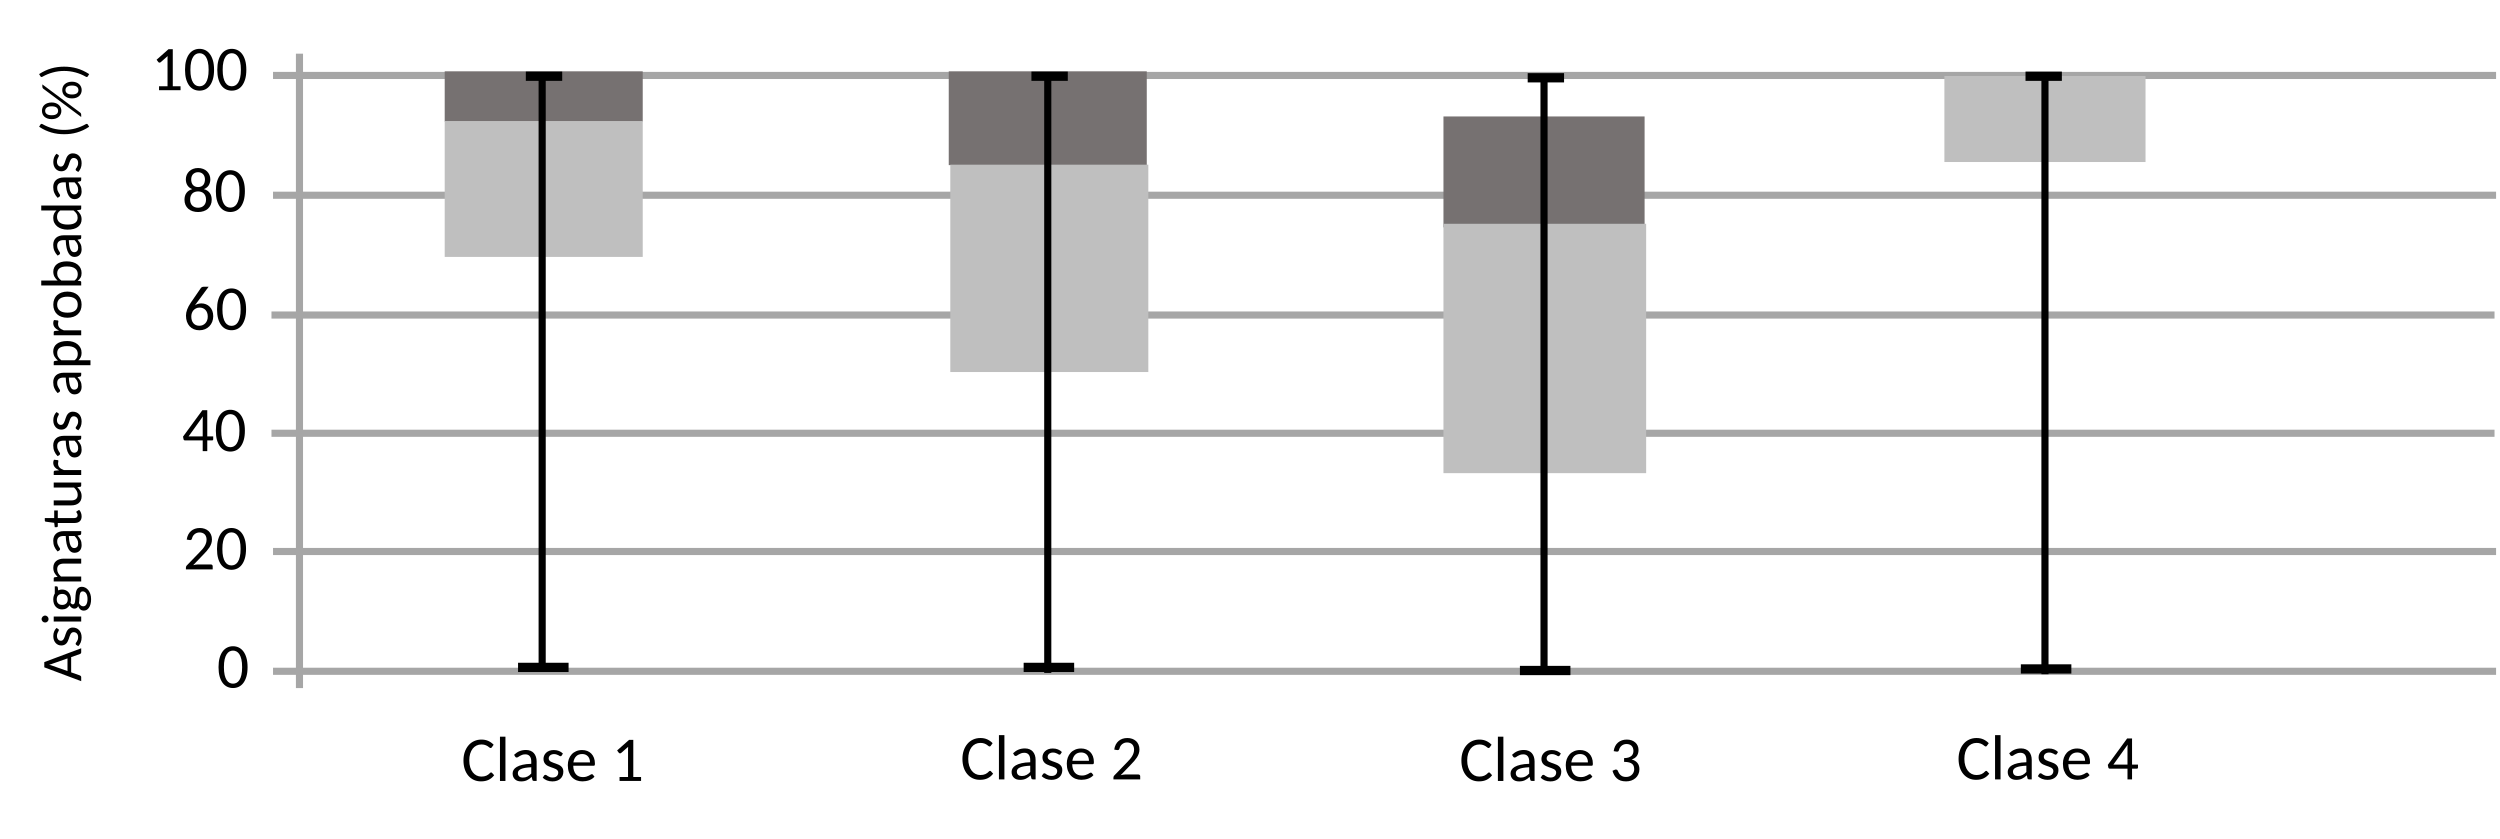 <?xml version="1.0" encoding="UTF-8"?>
<svg xmlns="http://www.w3.org/2000/svg" xmlns:xlink="http://www.w3.org/1999/xlink" width="1205.25pt" height="404.25pt" viewBox="0 0 1205.25 404.25" version="1.1">
<defs>
<g>
<symbol overflow="visible" id="glyph0-0">
<path style="stroke:none;" d="M 3.625 -16.531 C 3.863 -16.738 4.117 -16.938 4.391 -17.125 C 4.672 -17.312 4.977 -17.477 5.312 -17.625 C 5.645 -17.77 6 -17.879 6.375 -17.953 C 6.758 -18.035 7.172 -18.078 7.609 -18.078 C 8.223 -18.078 8.781 -17.988 9.281 -17.812 C 9.781 -17.645 10.207 -17.406 10.562 -17.094 C 10.926 -16.789 11.207 -16.414 11.406 -15.969 C 11.602 -15.52 11.703 -15.023 11.703 -14.484 C 11.703 -13.953 11.629 -13.492 11.484 -13.109 C 11.336 -12.734 11.156 -12.406 10.938 -12.125 C 10.719 -11.844 10.477 -11.594 10.219 -11.375 C 9.957 -11.164 9.707 -10.969 9.469 -10.781 C 9.238 -10.602 9.039 -10.422 8.875 -10.234 C 8.719 -10.055 8.617 -9.859 8.578 -9.641 L 8.312 -8.141 L 6.531 -8.141 L 6.344 -9.828 C 6.301 -10.16 6.344 -10.445 6.469 -10.688 C 6.602 -10.938 6.773 -11.164 6.984 -11.375 C 7.203 -11.582 7.441 -11.781 7.703 -11.969 C 7.973 -12.156 8.219 -12.359 8.438 -12.578 C 8.664 -12.805 8.859 -13.055 9.016 -13.328 C 9.172 -13.609 9.25 -13.945 9.25 -14.344 C 9.25 -14.82 9.078 -15.203 8.734 -15.484 C 8.391 -15.773 7.945 -15.922 7.406 -15.922 C 7.008 -15.922 6.676 -15.875 6.406 -15.781 C 6.133 -15.695 5.898 -15.602 5.703 -15.5 C 5.516 -15.395 5.352 -15.301 5.219 -15.219 C 5.094 -15.133 4.973 -15.094 4.859 -15.094 C 4.609 -15.094 4.426 -15.195 4.312 -15.406 Z M 5.734 -4.25 C 5.734 -4.469 5.77 -4.676 5.844 -4.875 C 5.926 -5.082 6.039 -5.254 6.188 -5.391 C 6.332 -5.535 6.504 -5.648 6.703 -5.734 C 6.898 -5.828 7.113 -5.875 7.344 -5.875 C 7.562 -5.875 7.77 -5.828 7.969 -5.734 C 8.164 -5.648 8.332 -5.535 8.469 -5.391 C 8.602 -5.254 8.711 -5.082 8.797 -4.875 C 8.891 -4.676 8.938 -4.469 8.938 -4.25 C 8.938 -4.02 8.891 -3.805 8.797 -3.609 C 8.711 -3.41 8.602 -3.238 8.469 -3.094 C 8.332 -2.957 8.164 -2.848 7.969 -2.766 C 7.77 -2.68 7.562 -2.641 7.344 -2.641 C 7.113 -2.641 6.898 -2.68 6.703 -2.766 C 6.504 -2.848 6.332 -2.957 6.188 -3.094 C 6.039 -3.238 5.926 -3.41 5.844 -3.609 C 5.77 -3.805 5.734 -4.02 5.734 -4.25 Z M 0.641 -20.766 L 14.797 -20.766 L 14.797 0 L 0.641 0 Z M 1.391 -0.797 L 13.969 -0.797 L 13.969 -19.969 L 1.391 -19.969 Z M 1.391 -0.797 "/>
</symbol>
<symbol overflow="visible" id="glyph0-1">
<path style="stroke:none;" d="M 3.828 -1.922 L 7.922 -1.922 L 7.922 -15.234 C 7.922 -15.629 7.938 -16.035 7.969 -16.453 L 4.625 -13.516 C 4.383 -13.316 4.148 -13.25 3.922 -13.312 C 3.703 -13.375 3.547 -13.473 3.453 -13.609 L 2.656 -14.703 L 8.406 -19.797 L 10.453 -19.797 L 10.453 -1.922 L 14.203 -1.922 L 14.203 0 L 3.828 0 Z M 3.828 -1.922 "/>
</symbol>
<symbol overflow="visible" id="glyph0-2">
<path style="stroke:none;" d="M 14.797 -9.859 C 14.797 -8.141 14.613 -6.645 14.25 -5.375 C 13.883 -4.113 13.383 -3.066 12.75 -2.234 C 12.125 -1.41 11.383 -0.797 10.531 -0.391 C 9.676 0.004 8.758 0.203 7.781 0.203 C 6.801 0.203 5.883 0.004 5.031 -0.391 C 4.176 -0.797 3.438 -1.41 2.812 -2.234 C 2.188 -3.066 1.691 -4.113 1.328 -5.375 C 0.973 -6.645 0.797 -8.141 0.797 -9.859 C 0.797 -11.586 0.973 -13.082 1.328 -14.344 C 1.691 -15.613 2.188 -16.66 2.812 -17.484 C 3.438 -18.316 4.176 -18.938 5.031 -19.344 C 5.883 -19.75 6.801 -19.953 7.781 -19.953 C 8.758 -19.953 9.676 -19.75 10.531 -19.344 C 11.383 -18.938 12.125 -18.316 12.75 -17.484 C 13.383 -16.66 13.883 -15.613 14.25 -14.344 C 14.613 -13.082 14.797 -11.586 14.797 -9.859 Z M 12.172 -9.859 C 12.172 -11.359 12.051 -12.617 11.812 -13.641 C 11.57 -14.66 11.25 -15.477 10.844 -16.094 C 10.438 -16.719 9.969 -17.164 9.438 -17.438 C 8.914 -17.707 8.363 -17.844 7.781 -17.844 C 7.195 -17.844 6.641 -17.707 6.109 -17.438 C 5.586 -17.164 5.125 -16.719 4.719 -16.094 C 4.312 -15.477 3.988 -14.66 3.75 -13.641 C 3.508 -12.617 3.391 -11.359 3.391 -9.859 C 3.391 -8.359 3.508 -7.098 3.75 -6.078 C 3.988 -5.066 4.312 -4.25 4.719 -3.625 C 5.125 -3.008 5.586 -2.566 6.109 -2.297 C 6.641 -2.035 7.195 -1.906 7.781 -1.906 C 8.363 -1.906 8.914 -2.035 9.438 -2.297 C 9.969 -2.566 10.438 -3.008 10.844 -3.625 C 11.25 -4.25 11.57 -5.066 11.812 -6.078 C 12.051 -7.098 12.172 -8.359 12.172 -9.859 Z M 12.172 -9.859 "/>
</symbol>
<symbol overflow="visible" id="glyph0-3">
<path style="stroke:none;" d="M 7.797 0.219 C 6.828 0.219 5.938 0.082 5.125 -0.188 C 4.32 -0.457 3.629 -0.848 3.047 -1.359 C 2.473 -1.879 2.023 -2.504 1.703 -3.234 C 1.391 -3.973 1.234 -4.789 1.234 -5.688 C 1.234 -7.031 1.551 -8.129 2.188 -8.984 C 2.82 -9.848 3.75 -10.461 4.969 -10.828 C 3.945 -11.223 3.176 -11.828 2.656 -12.641 C 2.145 -13.453 1.891 -14.422 1.891 -15.547 C 1.891 -16.305 2.031 -17.016 2.312 -17.672 C 2.602 -18.336 3.004 -18.922 3.516 -19.422 C 4.035 -19.922 4.656 -20.305 5.375 -20.578 C 6.102 -20.859 6.91 -21 7.797 -21 C 8.672 -21 9.473 -20.859 10.203 -20.578 C 10.93 -20.305 11.551 -19.922 12.062 -19.422 C 12.582 -18.922 12.984 -18.336 13.266 -17.672 C 13.547 -17.016 13.688 -16.305 13.688 -15.547 C 13.688 -14.422 13.426 -13.453 12.906 -12.641 C 12.383 -11.828 11.613 -11.223 10.594 -10.828 C 11.832 -10.461 12.77 -9.848 13.406 -8.984 C 14.039 -8.129 14.359 -7.031 14.359 -5.688 C 14.359 -4.789 14.195 -3.973 13.875 -3.234 C 13.551 -2.504 13.102 -1.879 12.531 -1.359 C 11.957 -0.848 11.266 -0.457 10.453 -0.188 C 9.648 0.082 8.766 0.219 7.797 0.219 Z M 7.797 -1.859 C 8.391 -1.859 8.926 -1.953 9.406 -2.141 C 9.883 -2.336 10.285 -2.602 10.609 -2.938 C 10.941 -3.281 11.191 -3.688 11.359 -4.156 C 11.535 -4.633 11.625 -5.16 11.625 -5.734 C 11.625 -6.441 11.52 -7.047 11.312 -7.547 C 11.102 -8.047 10.828 -8.457 10.484 -8.781 C 10.141 -9.102 9.734 -9.336 9.266 -9.484 C 8.805 -9.641 8.316 -9.719 7.797 -9.719 C 7.266 -9.719 6.766 -9.641 6.297 -9.484 C 5.828 -9.336 5.422 -9.102 5.078 -8.781 C 4.734 -8.457 4.457 -8.047 4.25 -7.547 C 4.051 -7.047 3.953 -6.441 3.953 -5.734 C 3.953 -5.16 4.035 -4.633 4.203 -4.156 C 4.367 -3.688 4.617 -3.281 4.953 -2.938 C 5.285 -2.602 5.688 -2.336 6.156 -2.141 C 6.633 -1.953 7.18 -1.859 7.797 -1.859 Z M 7.797 -11.812 C 8.391 -11.812 8.898 -11.914 9.328 -12.125 C 9.754 -12.332 10.098 -12.602 10.359 -12.938 C 10.617 -13.281 10.805 -13.676 10.922 -14.125 C 11.047 -14.57 11.109 -15.031 11.109 -15.5 C 11.109 -15.977 11.035 -16.426 10.891 -16.844 C 10.754 -17.27 10.547 -17.641 10.266 -17.953 C 9.992 -18.266 9.648 -18.516 9.234 -18.703 C 8.828 -18.891 8.348 -18.984 7.797 -18.984 C 7.242 -18.984 6.758 -18.891 6.344 -18.703 C 5.926 -18.516 5.578 -18.266 5.297 -17.953 C 5.023 -17.641 4.816 -17.27 4.672 -16.844 C 4.535 -16.426 4.469 -15.977 4.469 -15.5 C 4.469 -15.031 4.523 -14.57 4.641 -14.125 C 4.766 -13.676 4.957 -13.281 5.219 -12.938 C 5.477 -12.602 5.82 -12.332 6.25 -12.125 C 6.676 -11.914 7.191 -11.812 7.797 -11.812 Z M 7.797 -11.812 "/>
</symbol>
<symbol overflow="visible" id="glyph0-4">
<path style="stroke:none;" d="M 6.562 -13 C 6.414 -12.789 6.27 -12.586 6.125 -12.391 C 5.977 -12.203 5.836 -12.008 5.703 -11.812 C 6.129 -12.102 6.602 -12.328 7.125 -12.484 C 7.645 -12.648 8.207 -12.734 8.812 -12.734 C 9.57 -12.734 10.297 -12.598 10.984 -12.328 C 11.68 -12.055 12.289 -11.656 12.812 -11.125 C 13.344 -10.602 13.758 -9.957 14.062 -9.188 C 14.363 -8.414 14.516 -7.535 14.516 -6.547 C 14.516 -5.598 14.352 -4.707 14.031 -3.875 C 13.707 -3.051 13.25 -2.332 12.656 -1.719 C 12.07 -1.113 11.375 -0.641 10.562 -0.297 C 9.75 0.047 8.848 0.219 7.859 0.219 C 6.859 0.219 5.961 0.051 5.172 -0.281 C 4.379 -0.613 3.703 -1.086 3.141 -1.703 C 2.578 -2.316 2.141 -3.062 1.828 -3.938 C 1.523 -4.812 1.375 -5.789 1.375 -6.875 C 1.375 -7.789 1.562 -8.758 1.938 -9.781 C 2.312 -10.801 2.898 -11.898 3.703 -13.078 L 8.547 -20.141 C 8.672 -20.316 8.852 -20.461 9.094 -20.578 C 9.344 -20.703 9.629 -20.766 9.953 -20.766 L 12.297 -20.766 Z M 3.938 -6.406 C 3.938 -5.75 4.02 -5.145 4.188 -4.594 C 4.352 -4.051 4.602 -3.582 4.938 -3.188 C 5.27 -2.801 5.676 -2.5 6.156 -2.281 C 6.633 -2.062 7.188 -1.953 7.812 -1.953 C 8.414 -1.953 8.969 -2.062 9.469 -2.281 C 9.969 -2.508 10.395 -2.816 10.75 -3.203 C 11.113 -3.598 11.391 -4.062 11.578 -4.594 C 11.773 -5.133 11.875 -5.719 11.875 -6.344 C 11.875 -7.031 11.781 -7.645 11.594 -8.188 C 11.406 -8.727 11.133 -9.188 10.781 -9.562 C 10.438 -9.938 10.02 -10.223 9.531 -10.422 C 9.051 -10.617 8.516 -10.719 7.922 -10.719 C 7.316 -10.719 6.766 -10.598 6.266 -10.359 C 5.773 -10.129 5.352 -9.816 5 -9.422 C 4.656 -9.023 4.391 -8.566 4.203 -8.047 C 4.023 -7.523 3.938 -6.977 3.938 -6.406 Z M 3.938 -6.406 "/>
</symbol>
<symbol overflow="visible" id="glyph0-5">
<path style="stroke:none;" d="M 0.531 0 Z M 12.219 -7.125 L 15.078 -7.125 L 15.078 -5.703 C 15.078 -5.555 15.031 -5.43 14.938 -5.328 C 14.844 -5.223 14.703 -5.172 14.516 -5.172 L 12.219 -5.172 L 12.219 0 L 10.016 0 L 10.016 -5.172 L 1.531 -5.172 C 1.332 -5.172 1.164 -5.223 1.031 -5.328 C 0.906 -5.43 0.82 -5.566 0.781 -5.734 L 0.531 -7 L 9.859 -19.75 L 12.219 -19.75 Z M 10.016 -15.188 C 10.016 -15.664 10.047 -16.188 10.109 -16.75 L 3.219 -7.125 L 10.016 -7.125 Z M 10.016 -15.188 "/>
</symbol>
<symbol overflow="visible" id="glyph0-6">
<path style="stroke:none;" d="M 1.375 0 Z M 8.094 -19.953 C 8.926 -19.953 9.695 -19.828 10.406 -19.578 C 11.113 -19.328 11.727 -18.969 12.25 -18.5 C 12.77 -18.031 13.176 -17.453 13.469 -16.766 C 13.77 -16.086 13.922 -15.312 13.922 -14.438 C 13.922 -13.707 13.812 -13.031 13.594 -12.406 C 13.375 -11.781 13.082 -11.18 12.719 -10.609 C 12.352 -10.047 11.93 -9.488 11.453 -8.938 C 10.973 -8.395 10.469 -7.848 9.938 -7.297 L 4.875 -2.031 C 5.258 -2.133 5.645 -2.219 6.031 -2.281 C 6.414 -2.344 6.781 -2.375 7.125 -2.375 L 13.391 -2.375 C 13.66 -2.375 13.875 -2.297 14.031 -2.141 C 14.195 -1.984 14.281 -1.773 14.281 -1.516 L 14.281 0 L 1.375 0 L 1.375 -0.859 C 1.375 -1.023 1.41 -1.207 1.484 -1.406 C 1.555 -1.602 1.676 -1.781 1.844 -1.938 L 7.953 -8.25 C 8.473 -8.77 8.941 -9.273 9.359 -9.766 C 9.773 -10.266 10.129 -10.758 10.422 -11.25 C 10.711 -11.75 10.938 -12.254 11.094 -12.766 C 11.25 -13.273 11.328 -13.816 11.328 -14.391 C 11.328 -14.953 11.238 -15.445 11.062 -15.875 C 10.895 -16.312 10.66 -16.672 10.359 -16.953 C 10.055 -17.242 9.695 -17.457 9.281 -17.594 C 8.875 -17.738 8.43 -17.812 7.953 -17.812 C 7.484 -17.812 7.047 -17.738 6.641 -17.594 C 6.242 -17.445 5.891 -17.242 5.578 -16.984 C 5.273 -16.734 5.008 -16.43 4.781 -16.078 C 4.562 -15.723 4.406 -15.332 4.312 -14.906 C 4.227 -14.57 4.086 -14.348 3.891 -14.234 C 3.691 -14.129 3.422 -14.102 3.078 -14.156 L 1.766 -14.375 C 1.891 -15.281 2.133 -16.082 2.5 -16.781 C 2.863 -17.477 3.32 -18.062 3.875 -18.531 C 4.426 -19 5.055 -19.352 5.766 -19.594 C 6.484 -19.832 7.258 -19.953 8.094 -19.953 Z M 8.094 -19.953 "/>
</symbol>
<symbol overflow="visible" id="glyph0-7">
<path style="stroke:none;" d="M 14.328 -4.109 C 14.461 -4.109 14.594 -4.051 14.719 -3.938 L 15.797 -2.766 C 15.086 -1.816 14.211 -1.082 13.172 -0.562 C 12.129 -0.051 10.879 0.203 9.422 0.203 C 8.141 0.203 6.984 -0.039 5.953 -0.531 C 4.922 -1.02 4.035 -1.707 3.297 -2.594 C 2.555 -3.477 1.988 -4.535 1.594 -5.766 C 1.195 -7.004 1 -8.367 1 -9.859 C 1 -11.359 1.207 -12.723 1.625 -13.953 C 2.051 -15.191 2.645 -16.254 3.406 -17.141 C 4.164 -18.035 5.078 -18.727 6.141 -19.219 C 7.203 -19.707 8.375 -19.953 9.656 -19.953 C 10.926 -19.953 12.039 -19.727 13 -19.281 C 13.969 -18.832 14.816 -18.223 15.547 -17.453 L 14.641 -16.188 C 14.578 -16.094 14.5 -16.016 14.406 -15.953 C 14.32 -15.898 14.207 -15.875 14.062 -15.875 C 13.895 -15.875 13.707 -15.961 13.5 -16.141 C 13.301 -16.316 13.035 -16.516 12.703 -16.734 C 12.367 -16.953 11.957 -17.148 11.469 -17.328 C 10.977 -17.504 10.367 -17.594 9.641 -17.594 C 8.773 -17.594 7.984 -17.414 7.266 -17.062 C 6.555 -16.719 5.941 -16.211 5.422 -15.547 C 4.91 -14.879 4.508 -14.066 4.219 -13.109 C 3.938 -12.16 3.797 -11.078 3.797 -9.859 C 3.797 -8.641 3.945 -7.551 4.25 -6.594 C 4.551 -5.633 4.961 -4.82 5.484 -4.156 C 6.004 -3.5 6.613 -2.992 7.312 -2.641 C 8.02 -2.285 8.781 -2.109 9.594 -2.109 C 10.094 -2.109 10.539 -2.145 10.938 -2.219 C 11.332 -2.289 11.695 -2.398 12.031 -2.547 C 12.363 -2.691 12.676 -2.875 12.969 -3.094 C 13.27 -3.32 13.566 -3.594 13.859 -3.906 C 14.016 -4.039 14.172 -4.109 14.328 -4.109 Z M 14.328 -4.109 "/>
</symbol>
<symbol overflow="visible" id="glyph0-8">
<path style="stroke:none;" d="M 4.844 -21.344 L 4.844 0 L 2.203 0 L 2.203 -21.344 Z M 4.844 -21.344 "/>
</symbol>
<symbol overflow="visible" id="glyph0-9">
<path style="stroke:none;" d="M 11.672 0 C 11.41 0 11.207 -0.035 11.062 -0.109 C 10.926 -0.191 10.832 -0.359 10.781 -0.609 L 10.453 -1.984 C 10.066 -1.629 9.691 -1.312 9.328 -1.031 C 8.961 -0.758 8.578 -0.531 8.172 -0.344 C 7.773 -0.156 7.348 -0.016 6.891 0.078 C 6.43 0.172 5.926 0.219 5.375 0.219 C 4.801 0.219 4.266 0.145 3.766 0 C 3.273 -0.156 2.844 -0.395 2.469 -0.719 C 2.094 -1.051 1.797 -1.457 1.578 -1.938 C 1.367 -2.426 1.266 -3 1.266 -3.656 C 1.266 -4.238 1.422 -4.797 1.734 -5.328 C 2.047 -5.867 2.555 -6.348 3.266 -6.766 C 3.984 -7.191 4.91 -7.535 6.047 -7.797 C 7.191 -8.066 8.594 -8.223 10.25 -8.266 L 10.25 -9.391 C 10.25 -10.523 10.004 -11.379 9.516 -11.953 C 9.035 -12.535 8.332 -12.828 7.406 -12.828 C 6.781 -12.828 6.254 -12.742 5.828 -12.578 C 5.398 -12.422 5.031 -12.242 4.719 -12.047 C 4.414 -11.859 4.148 -11.688 3.922 -11.531 C 3.703 -11.375 3.477 -11.297 3.25 -11.297 C 3.062 -11.297 2.898 -11.336 2.766 -11.422 C 2.641 -11.516 2.539 -11.629 2.469 -11.766 L 1.984 -12.609 C 2.797 -13.391 3.664 -13.973 4.594 -14.359 C 5.531 -14.742 6.57 -14.938 7.719 -14.938 C 8.539 -14.938 9.27 -14.801 9.906 -14.531 C 10.551 -14.27 11.086 -13.895 11.516 -13.406 C 11.941 -12.914 12.27 -12.328 12.5 -11.641 C 12.727 -10.961 12.844 -10.211 12.844 -9.391 L 12.844 0 Z M 6.172 -1.625 C 6.609 -1.625 7.008 -1.664 7.375 -1.75 C 7.75 -1.844 8.102 -1.973 8.438 -2.141 C 8.77 -2.305 9.082 -2.508 9.375 -2.75 C 9.664 -3 9.957 -3.273 10.25 -3.578 L 10.25 -6.609 C 9.082 -6.555 8.086 -6.457 7.266 -6.312 C 6.441 -6.164 5.77 -5.973 5.25 -5.734 C 4.738 -5.492 4.367 -5.211 4.141 -4.891 C 3.91 -4.566 3.797 -4.203 3.797 -3.797 C 3.797 -3.422 3.859 -3.094 3.984 -2.812 C 4.109 -2.539 4.273 -2.316 4.484 -2.141 C 4.703 -1.961 4.953 -1.832 5.234 -1.75 C 5.523 -1.664 5.836 -1.625 6.172 -1.625 Z M 6.172 -1.625 "/>
</symbol>
<symbol overflow="visible" id="glyph0-10">
<path style="stroke:none;" d="M 10.188 -12.25 C 10.07 -12.031 9.895 -11.922 9.656 -11.922 C 9.5 -11.922 9.332 -11.973 9.156 -12.078 C 8.988 -12.191 8.781 -12.312 8.531 -12.438 C 8.289 -12.562 8 -12.676 7.656 -12.781 C 7.32 -12.895 6.926 -12.953 6.469 -12.953 C 6.082 -12.953 5.734 -12.895 5.422 -12.781 C 5.109 -12.676 4.844 -12.531 4.625 -12.344 C 4.406 -12.156 4.234 -11.93 4.109 -11.672 C 3.992 -11.422 3.938 -11.148 3.938 -10.859 C 3.938 -10.473 4.035 -10.156 4.234 -9.906 C 4.43 -9.656 4.695 -9.441 5.031 -9.266 C 5.363 -9.086 5.738 -8.926 6.156 -8.781 C 6.582 -8.633 7.016 -8.484 7.453 -8.328 C 7.898 -8.18 8.336 -8.004 8.766 -7.797 C 9.191 -7.598 9.566 -7.352 9.891 -7.062 C 10.223 -6.781 10.488 -6.43 10.688 -6.016 C 10.883 -5.598 10.984 -5.094 10.984 -4.5 C 10.984 -3.82 10.867 -3.191 10.641 -2.609 C 10.41 -2.035 10.07 -1.539 9.625 -1.125 C 9.188 -0.707 8.641 -0.379 7.984 -0.141 C 7.328 0.098 6.57 0.219 5.719 0.219 C 4.75 0.219 3.863 0.055 3.062 -0.266 C 2.27 -0.598 1.598 -1.031 1.047 -1.562 L 1.672 -2.547 C 1.742 -2.68 1.832 -2.781 1.938 -2.844 C 2.051 -2.914 2.195 -2.953 2.375 -2.953 C 2.551 -2.953 2.727 -2.883 2.906 -2.75 C 3.094 -2.613 3.312 -2.461 3.562 -2.297 C 3.82 -2.141 4.129 -1.992 4.484 -1.859 C 4.848 -1.723 5.301 -1.656 5.844 -1.656 C 6.301 -1.656 6.695 -1.719 7.031 -1.844 C 7.363 -1.977 7.641 -2.148 7.859 -2.359 C 8.086 -2.578 8.254 -2.832 8.359 -3.125 C 8.473 -3.414 8.531 -3.719 8.531 -4.031 C 8.531 -4.438 8.426 -4.77 8.219 -5.031 C 8.008 -5.301 7.738 -5.523 7.406 -5.703 C 7.082 -5.891 6.707 -6.051 6.281 -6.188 C 5.852 -6.332 5.414 -6.484 4.969 -6.641 C 4.531 -6.797 4.098 -6.973 3.672 -7.172 C 3.242 -7.367 2.863 -7.617 2.531 -7.922 C 2.207 -8.223 1.941 -8.594 1.734 -9.031 C 1.523 -9.477 1.422 -10.016 1.422 -10.641 C 1.422 -11.211 1.531 -11.754 1.75 -12.266 C 1.977 -12.785 2.301 -13.238 2.719 -13.625 C 3.133 -14.02 3.648 -14.332 4.266 -14.562 C 4.891 -14.789 5.602 -14.906 6.406 -14.906 C 7.32 -14.906 8.148 -14.754 8.891 -14.453 C 9.629 -14.16 10.258 -13.742 10.781 -13.203 Z M 10.188 -12.25 "/>
</symbol>
<symbol overflow="visible" id="glyph0-11">
<path style="stroke:none;" d="M 8.031 -14.906 C 8.914 -14.906 9.734 -14.758 10.484 -14.469 C 11.234 -14.176 11.883 -13.75 12.438 -13.188 C 12.988 -12.633 13.414 -11.953 13.719 -11.141 C 14.031 -10.328 14.188 -9.395 14.188 -8.344 C 14.188 -7.938 14.141 -7.664 14.047 -7.531 C 13.961 -7.395 13.801 -7.328 13.562 -7.328 L 3.734 -7.328 C 3.754 -6.41 3.879 -5.609 4.109 -4.922 C 4.336 -4.234 4.656 -3.66 5.062 -3.203 C 5.469 -2.754 5.953 -2.414 6.516 -2.188 C 7.078 -1.969 7.703 -1.859 8.391 -1.859 C 9.035 -1.859 9.594 -1.93 10.062 -2.078 C 10.531 -2.223 10.93 -2.383 11.266 -2.562 C 11.598 -2.75 11.879 -2.91 12.109 -3.047 C 12.348 -3.191 12.551 -3.266 12.719 -3.266 C 12.82 -3.266 12.914 -3.242 13 -3.203 C 13.082 -3.16 13.156 -3.098 13.219 -3.016 L 13.969 -2.062 C 13.633 -1.664 13.242 -1.32 12.797 -1.031 C 12.348 -0.75 11.867 -0.516 11.359 -0.328 C 10.848 -0.148 10.32 -0.02 9.781 0.062 C 9.238 0.156 8.703 0.203 8.172 0.203 C 7.148 0.203 6.207 0.035 5.344 -0.297 C 4.477 -0.641 3.734 -1.145 3.109 -1.812 C 2.484 -2.477 1.992 -3.297 1.641 -4.266 C 1.297 -5.242 1.125 -6.367 1.125 -7.641 C 1.125 -8.66 1.281 -9.613 1.594 -10.5 C 1.914 -11.383 2.375 -12.156 2.969 -12.812 C 3.562 -13.469 4.285 -13.977 5.141 -14.344 C 5.992 -14.719 6.957 -14.906 8.031 -14.906 Z M 8.078 -12.984 C 6.848 -12.984 5.875 -12.625 5.156 -11.906 C 4.438 -11.188 3.988 -10.203 3.812 -8.953 L 11.812 -8.953 C 11.812 -9.535 11.727 -10.078 11.562 -10.578 C 11.395 -11.078 11.148 -11.504 10.828 -11.859 C 10.504 -12.211 10.109 -12.488 9.641 -12.688 C 9.18 -12.883 8.66 -12.984 8.078 -12.984 Z M 8.078 -12.984 "/>
</symbol>
<symbol overflow="visible" id="glyph0-12">
<path style="stroke:none;" d=""/>
</symbol>
<symbol overflow="visible" id="glyph0-13">
<path style="stroke:none;" d="M 1.422 0 Z M 8.328 -19.953 C 9.16 -19.953 9.922 -19.832 10.609 -19.594 C 11.297 -19.352 11.891 -19.008 12.391 -18.562 C 12.898 -18.125 13.289 -17.594 13.562 -16.969 C 13.832 -16.352 13.969 -15.664 13.969 -14.906 C 13.969 -14.281 13.891 -13.723 13.734 -13.234 C 13.586 -12.742 13.367 -12.312 13.078 -11.938 C 12.785 -11.562 12.43 -11.242 12.016 -10.984 C 11.609 -10.734 11.148 -10.531 10.641 -10.375 C 11.891 -10.031 12.828 -9.461 13.453 -8.672 C 14.086 -7.879 14.406 -6.879 14.406 -5.672 C 14.406 -4.766 14.234 -3.945 13.891 -3.219 C 13.555 -2.488 13.094 -1.867 12.5 -1.359 C 11.914 -0.848 11.234 -0.457 10.453 -0.188 C 9.68 0.07 8.852 0.203 7.969 0.203 C 6.945 0.203 6.078 0.078 5.359 -0.172 C 4.641 -0.43 4.023 -0.789 3.516 -1.25 C 3.004 -1.707 2.582 -2.242 2.25 -2.859 C 1.914 -3.484 1.641 -4.164 1.422 -4.906 L 2.5 -5.375 C 2.789 -5.5 3.066 -5.535 3.328 -5.484 C 3.598 -5.43 3.797 -5.281 3.922 -5.031 C 4.035 -4.77 4.18 -4.461 4.359 -4.109 C 4.535 -3.754 4.77 -3.41 5.062 -3.078 C 5.363 -2.754 5.742 -2.477 6.203 -2.25 C 6.672 -2.031 7.25 -1.922 7.938 -1.922 C 8.602 -1.922 9.18 -2.031 9.672 -2.25 C 10.16 -2.477 10.566 -2.77 10.891 -3.125 C 11.223 -3.477 11.473 -3.875 11.641 -4.312 C 11.805 -4.75 11.891 -5.176 11.891 -5.594 C 11.891 -6.113 11.82 -6.598 11.688 -7.047 C 11.562 -7.492 11.316 -7.875 10.953 -8.188 C 10.598 -8.5 10.102 -8.742 9.469 -8.922 C 8.832 -9.109 8.016 -9.203 7.016 -9.203 L 7.016 -11.016 C 7.828 -11.023 8.52 -11.117 9.094 -11.297 C 9.664 -11.473 10.129 -11.711 10.484 -12.016 C 10.848 -12.316 11.109 -12.676 11.266 -13.094 C 11.43 -13.508 11.516 -13.969 11.516 -14.469 C 11.516 -15.031 11.43 -15.52 11.266 -15.938 C 11.098 -16.352 10.863 -16.703 10.562 -16.984 C 10.27 -17.266 9.922 -17.473 9.516 -17.609 C 9.117 -17.742 8.676 -17.812 8.188 -17.812 C 7.707 -17.812 7.27 -17.738 6.875 -17.594 C 6.477 -17.445 6.125 -17.242 5.812 -16.984 C 5.508 -16.734 5.25 -16.43 5.031 -16.078 C 4.812 -15.723 4.648 -15.332 4.547 -14.906 C 4.461 -14.57 4.32 -14.348 4.125 -14.234 C 3.938 -14.129 3.664 -14.102 3.312 -14.156 L 2 -14.375 C 2.125 -15.281 2.363 -16.082 2.719 -16.781 C 3.082 -17.477 3.539 -18.062 4.094 -18.531 C 4.656 -19 5.289 -19.352 6 -19.594 C 6.719 -19.832 7.492 -19.953 8.328 -19.953 Z M 8.328 -19.953 "/>
</symbol>
<symbol overflow="visible" id="glyph1-0">
<path style="stroke:none;" d="M -14.922 -3.266 C -15.109 -3.484 -15.285 -3.719 -15.453 -3.969 C -15.617 -4.219 -15.766 -4.492 -15.891 -4.797 C -16.023 -5.098 -16.129 -5.422 -16.203 -5.766 C -16.273 -6.109 -16.312 -6.477 -16.312 -6.875 C -16.312 -7.426 -16.234 -7.926 -16.078 -8.375 C -15.93 -8.82 -15.719 -9.207 -15.438 -9.531 C -15.156 -9.863 -14.812 -10.117 -14.406 -10.297 C -14.008 -10.473 -13.566 -10.562 -13.078 -10.562 C -12.598 -10.562 -12.188 -10.492 -11.844 -10.359 C -11.5 -10.223 -11.195 -10.055 -10.938 -9.859 C -10.688 -9.672 -10.461 -9.457 -10.266 -9.219 C -10.078 -8.988 -9.898 -8.766 -9.734 -8.547 C -9.566 -8.336 -9.398 -8.16 -9.234 -8.016 C -9.078 -7.867 -8.898 -7.773 -8.703 -7.734 L -7.344 -7.5 L -7.344 -5.891 L -8.875 -5.719 C -9.176 -5.676 -9.438 -5.711 -9.656 -5.828 C -9.875 -5.953 -10.078 -6.109 -10.266 -6.297 C -10.453 -6.492 -10.629 -6.711 -10.797 -6.953 C -10.973 -7.191 -11.16 -7.41 -11.359 -7.609 C -11.566 -7.816 -11.789 -7.988 -12.031 -8.125 C -12.281 -8.27 -12.582 -8.344 -12.938 -8.344 C -13.375 -8.344 -13.719 -8.188 -13.969 -7.875 C -14.227 -7.562 -14.359 -7.164 -14.359 -6.688 C -14.359 -6.332 -14.316 -6.031 -14.234 -5.781 C -14.16 -5.539 -14.078 -5.332 -13.984 -5.156 C -13.891 -4.977 -13.805 -4.832 -13.734 -4.719 C -13.66 -4.602 -13.625 -4.492 -13.625 -4.391 C -13.625 -4.16 -13.719 -3.992 -13.906 -3.891 Z M -3.828 -5.172 C -4.023 -5.172 -4.211 -5.207 -4.391 -5.281 C -4.578 -5.352 -4.734 -5.453 -4.859 -5.578 C -4.992 -5.711 -5.098 -5.867 -5.172 -6.047 C -5.254 -6.223 -5.297 -6.414 -5.297 -6.625 C -5.297 -6.82 -5.254 -7.008 -5.172 -7.188 C -5.098 -7.363 -4.992 -7.516 -4.859 -7.641 C -4.734 -7.766 -4.578 -7.863 -4.391 -7.938 C -4.211 -8.02 -4.023 -8.062 -3.828 -8.062 C -3.617 -8.062 -3.426 -8.02 -3.25 -7.938 C -3.082 -7.863 -2.93 -7.766 -2.797 -7.641 C -2.672 -7.516 -2.57 -7.363 -2.5 -7.188 C -2.426 -7.008 -2.391 -6.82 -2.391 -6.625 C -2.391 -6.414 -2.426 -6.223 -2.5 -6.047 C -2.57 -5.867 -2.672 -5.711 -2.797 -5.578 C -2.93 -5.453 -3.082 -5.352 -3.25 -5.281 C -3.426 -5.207 -3.617 -5.172 -3.828 -5.172 Z M -18.734 -0.578 L -18.734 -13.344 L 0 -13.344 L 0 -0.578 Z M -0.719 -1.266 L -0.719 -12.594 L -18.016 -12.594 L -18.016 -1.266 Z M -0.719 -1.266 "/>
</symbol>
<symbol overflow="visible" id="glyph1-1">
<path style="stroke:none;" d="M 0 -15.969 L 0 -14.047 C 0 -13.828 -0.051 -13.648 -0.156 -13.516 C -0.27 -13.391 -0.406 -13.289 -0.562 -13.219 L -4.844 -11.703 L -4.844 -4.359 L -0.578 -2.859 C -0.43 -2.805 -0.297 -2.703 -0.172 -2.547 C -0.055 -2.398 0 -2.223 0 -2.016 L 0 -0.109 L -17.797 -6.781 L -17.797 -9.297 Z M -6.609 -4.984 L -6.609 -11.078 L -13.781 -8.562 C -14 -8.469 -14.25 -8.375 -14.531 -8.281 C -14.82 -8.195 -15.133 -8.113 -15.469 -8.031 C -15.125 -7.945 -14.805 -7.859 -14.516 -7.766 C -14.234 -7.672 -13.984 -7.582 -13.766 -7.5 Z M -6.609 -4.984 "/>
</symbol>
<symbol overflow="visible" id="glyph1-2">
<path style="stroke:none;" d="M -11.062 -9.203 C -10.863 -9.086 -10.766 -8.926 -10.766 -8.719 C -10.766 -8.582 -10.812 -8.43 -10.906 -8.266 C -11.008 -8.109 -11.113 -7.922 -11.219 -7.703 C -11.332 -7.484 -11.438 -7.223 -11.531 -6.922 C -11.633 -6.617 -11.688 -6.258 -11.688 -5.844 C -11.688 -5.488 -11.633 -5.172 -11.531 -4.891 C -11.438 -4.609 -11.301 -4.367 -11.125 -4.172 C -10.957 -3.973 -10.758 -3.816 -10.531 -3.703 C -10.301 -3.598 -10.055 -3.547 -9.797 -3.547 C -9.453 -3.547 -9.164 -3.633 -8.938 -3.812 C -8.719 -4 -8.523 -4.238 -8.359 -4.531 C -8.191 -4.832 -8.039 -5.176 -7.906 -5.562 C -7.781 -5.945 -7.648 -6.336 -7.516 -6.734 C -7.379 -7.129 -7.223 -7.52 -7.047 -7.906 C -6.867 -8.289 -6.645 -8.629 -6.375 -8.922 C -6.113 -9.223 -5.797 -9.461 -5.422 -9.641 C -5.047 -9.828 -4.594 -9.922 -4.062 -9.922 C -3.445 -9.922 -2.879 -9.816 -2.359 -9.609 C -1.836 -9.398 -1.391 -9.094 -1.016 -8.688 C -0.641 -8.289 -0.344 -7.797 -0.125 -7.203 C 0.094 -6.609 0.203 -5.926 0.203 -5.156 C 0.203 -4.281 0.055 -3.484 -0.234 -2.766 C -0.535 -2.047 -0.926 -1.441 -1.406 -0.953 L -2.297 -1.5 C -2.422 -1.57 -2.516 -1.656 -2.578 -1.75 C -2.641 -1.852 -2.672 -1.984 -2.672 -2.141 C -2.672 -2.305 -2.609 -2.469 -2.484 -2.625 C -2.359 -2.789 -2.223 -2.988 -2.078 -3.219 C -1.93 -3.445 -1.797 -3.723 -1.672 -4.047 C -1.547 -4.379 -1.484 -4.785 -1.484 -5.266 C -1.484 -5.68 -1.539 -6.039 -1.656 -6.344 C -1.781 -6.645 -1.938 -6.895 -2.125 -7.094 C -2.32 -7.289 -2.551 -7.441 -2.812 -7.547 C -3.082 -7.648 -3.359 -7.703 -3.641 -7.703 C -4.004 -7.703 -4.305 -7.609 -4.547 -7.422 C -4.785 -7.234 -4.988 -6.988 -5.156 -6.688 C -5.32 -6.395 -5.469 -6.055 -5.594 -5.672 C -5.719 -5.285 -5.848 -4.891 -5.984 -4.484 C -6.129 -4.086 -6.289 -3.695 -6.469 -3.312 C -6.645 -2.926 -6.867 -2.582 -7.141 -2.281 C -7.422 -1.988 -7.758 -1.75 -8.156 -1.562 C -8.551 -1.375 -9.035 -1.281 -9.609 -1.281 C -10.117 -1.281 -10.609 -1.379 -11.078 -1.578 C -11.547 -1.785 -11.953 -2.078 -12.297 -2.453 C -12.648 -2.828 -12.93 -3.297 -13.141 -3.859 C -13.348 -4.422 -13.453 -5.062 -13.453 -5.781 C -13.453 -6.602 -13.316 -7.348 -13.047 -8.016 C -12.773 -8.691 -12.395 -9.266 -11.906 -9.734 Z M -11.062 -9.203 "/>
</symbol>
<symbol overflow="visible" id="glyph1-3">
<path style="stroke:none;" d="M 0 -1.484 Z M -13.25 -4.375 L 0 -4.375 L 0 -1.984 L -13.25 -1.984 Z M -17.406 -4.844 C -17.176 -4.844 -16.957 -4.797 -16.75 -4.703 C -16.551 -4.617 -16.375 -4.492 -16.219 -4.328 C -16.07 -4.172 -15.953 -3.988 -15.859 -3.781 C -15.773 -3.582 -15.734 -3.367 -15.734 -3.141 C -15.734 -2.922 -15.773 -2.711 -15.859 -2.516 C -15.953 -2.316 -16.07 -2.141 -16.219 -1.984 C -16.375 -1.836 -16.551 -1.719 -16.75 -1.625 C -16.957 -1.539 -17.176 -1.5 -17.406 -1.5 C -17.633 -1.5 -17.848 -1.539 -18.047 -1.625 C -18.254 -1.719 -18.438 -1.836 -18.594 -1.984 C -18.75 -2.141 -18.867 -2.316 -18.953 -2.516 C -19.047 -2.711 -19.094 -2.922 -19.094 -3.141 C -19.094 -3.367 -19.047 -3.582 -18.953 -3.781 C -18.867 -3.988 -18.75 -4.172 -18.594 -4.328 C -18.438 -4.492 -18.254 -4.617 -18.047 -4.703 C -17.848 -4.797 -17.633 -4.844 -17.406 -4.844 Z M -17.406 -4.844 "/>
</symbol>
<symbol overflow="visible" id="glyph1-4">
<path style="stroke:none;" d="M -13.469 -6.266 C -13.469 -6.816 -13.406 -7.328 -13.281 -7.797 C -13.156 -8.273 -12.973 -8.711 -12.734 -9.109 L -12.734 -12.578 L -11.859 -12.578 C -11.535 -12.578 -11.348 -12.395 -11.297 -12.031 L -11.094 -10.625 C -10.52 -10.906 -9.891 -11.047 -9.203 -11.047 C -8.547 -11.047 -7.957 -10.926 -7.438 -10.688 C -6.914 -10.445 -6.469 -10.113 -6.094 -9.688 C -5.727 -9.258 -5.441 -8.754 -5.234 -8.172 C -5.035 -7.586 -4.938 -6.953 -4.938 -6.266 C -4.938 -5.68 -5.004 -5.145 -5.141 -4.656 C -4.961 -4.395 -4.773 -4.203 -4.578 -4.078 C -4.391 -3.953 -4.203 -3.891 -4.016 -3.891 C -3.691 -3.891 -3.453 -4.008 -3.297 -4.25 C -3.148 -4.5 -3.039 -4.82 -2.969 -5.219 C -2.895 -5.613 -2.848 -6.062 -2.828 -6.562 C -2.816 -7.07 -2.789 -7.594 -2.75 -8.125 C -2.707 -8.656 -2.641 -9.172 -2.547 -9.672 C -2.453 -10.18 -2.297 -10.633 -2.078 -11.031 C -1.859 -11.426 -1.555 -11.742 -1.172 -11.984 C -0.785 -12.234 -0.285 -12.359 0.328 -12.359 C 0.891 -12.359 1.438 -12.223 1.969 -11.953 C 2.508 -11.68 2.988 -11.289 3.406 -10.781 C 3.82 -10.27 4.148 -9.645 4.391 -8.906 C 4.641 -8.176 4.766 -7.344 4.766 -6.406 C 4.766 -5.477 4.672 -4.664 4.484 -3.969 C 4.297 -3.27 4.035 -2.691 3.703 -2.234 C 3.379 -1.773 3.004 -1.43 2.578 -1.203 C 2.16 -0.984 1.723 -0.875 1.266 -0.875 C 0.609 -0.875 0.055 -1.062 -0.391 -1.438 C -0.848 -1.82 -1.207 -2.352 -1.469 -3.031 C -1.633 -2.664 -1.863 -2.375 -2.156 -2.156 C -2.457 -1.938 -2.859 -1.828 -3.359 -1.828 C -3.734 -1.828 -4.133 -1.961 -4.562 -2.234 C -4.988 -2.504 -5.344 -2.91 -5.625 -3.453 C -5.988 -2.828 -6.473 -2.336 -7.078 -1.984 C -7.691 -1.629 -8.398 -1.453 -9.203 -1.453 C -9.848 -1.453 -10.43 -1.57 -10.953 -1.812 C -11.484 -2.051 -11.938 -2.379 -12.312 -2.797 C -12.688 -3.223 -12.973 -3.727 -13.172 -4.312 C -13.367 -4.906 -13.469 -5.555 -13.469 -6.266 Z M 0.719 -10.156 C 0.406 -10.156 0.148 -10.07 -0.047 -9.906 C -0.254 -9.738 -0.41 -9.508 -0.516 -9.219 C -0.629 -8.938 -0.711 -8.602 -0.766 -8.219 C -0.816 -7.844 -0.852 -7.441 -0.875 -7.016 C -0.906 -6.586 -0.926 -6.156 -0.938 -5.719 C -0.957 -5.281 -1.004 -4.859 -1.078 -4.453 C -0.836 -4.016 -0.551 -3.656 -0.219 -3.375 C 0.102 -3.094 0.5 -2.953 0.969 -2.953 C 1.258 -2.953 1.531 -3.02 1.781 -3.156 C 2.039 -3.289 2.258 -3.5 2.438 -3.781 C 2.625 -4.07 2.77 -4.438 2.875 -4.875 C 2.988 -5.32 3.047 -5.848 3.047 -6.453 C 3.047 -7.047 2.988 -7.57 2.875 -8.031 C 2.758 -8.488 2.598 -8.875 2.391 -9.188 C 2.191 -9.508 1.945 -9.75 1.656 -9.906 C 1.375 -10.07 1.062 -10.156 0.719 -10.156 Z M -6.5 -6.266 C -6.5 -7.141 -6.742 -7.801 -7.234 -8.25 C -7.723 -8.695 -8.359 -8.922 -9.141 -8.922 C -9.953 -8.922 -10.594 -8.695 -11.062 -8.25 C -11.539 -7.801 -11.781 -7.141 -11.781 -6.266 C -11.781 -5.398 -11.539 -4.742 -11.062 -4.297 C -10.594 -3.848 -9.953 -3.625 -9.141 -3.625 C -8.754 -3.625 -8.398 -3.68 -8.078 -3.797 C -7.754 -3.91 -7.473 -4.078 -7.234 -4.297 C -7.004 -4.523 -6.82 -4.801 -6.688 -5.125 C -6.562 -5.457 -6.5 -5.836 -6.5 -6.266 Z M -6.5 -6.266 "/>
</symbol>
<symbol overflow="visible" id="glyph1-5">
<path style="stroke:none;" d="M 0 -1.891 L -13.25 -1.891 L -13.25 -3.312 C -13.25 -3.488 -13.207 -3.629 -13.125 -3.734 C -13.051 -3.848 -12.93 -3.91 -12.766 -3.922 L -11.359 -4.125 C -11.984 -4.695 -12.488 -5.332 -12.875 -6.031 C -13.258 -6.738 -13.453 -7.555 -13.453 -8.484 C -13.453 -9.203 -13.332 -9.832 -13.094 -10.375 C -12.852 -10.926 -12.516 -11.383 -12.078 -11.75 C -11.641 -12.125 -11.109 -12.406 -10.484 -12.594 C -9.867 -12.789 -9.188 -12.891 -8.438 -12.891 L 0 -12.891 L 0 -10.5 L -8.438 -10.5 C -9.426 -10.5 -10.195 -10.273 -10.75 -9.828 C -11.301 -9.379 -11.578 -8.703 -11.578 -7.797 C -11.578 -7.117 -11.414 -6.484 -11.094 -5.891 C -10.77 -5.305 -10.32 -4.77 -9.75 -4.281 L 0 -4.281 Z M 0 -1.891 "/>
</symbol>
<symbol overflow="visible" id="glyph1-6">
<path style="stroke:none;" d="M 0 -10.531 C 0 -10.289 -0.035 -10.109 -0.109 -9.984 C -0.18 -9.859 -0.332 -9.773 -0.562 -9.734 L -1.781 -9.438 C -1.469 -9.094 -1.188 -8.754 -0.938 -8.422 C -0.688 -8.086 -0.473 -7.738 -0.297 -7.375 C -0.129 -7.02 -0.004 -6.633 0.078 -6.219 C 0.16 -5.801 0.203 -5.344 0.203 -4.844 C 0.203 -4.332 0.133 -3.852 0 -3.406 C -0.145 -2.957 -0.363 -2.562 -0.656 -2.219 C -0.945 -1.883 -1.312 -1.617 -1.75 -1.422 C -2.188 -1.234 -2.707 -1.141 -3.312 -1.141 C -3.832 -1.141 -4.332 -1.281 -4.812 -1.562 C -5.301 -1.844 -5.734 -2.305 -6.109 -2.953 C -6.492 -3.598 -6.801 -4.43 -7.031 -5.453 C -7.27 -6.484 -7.41 -7.75 -7.453 -9.25 L -8.469 -9.25 C -9.5 -9.25 -10.273 -9.031 -10.797 -8.594 C -11.316 -8.156 -11.578 -7.52 -11.578 -6.688 C -11.578 -6.125 -11.504 -5.648 -11.359 -5.266 C -11.211 -4.879 -11.051 -4.547 -10.875 -4.266 C -10.707 -3.984 -10.551 -3.738 -10.406 -3.531 C -10.258 -3.332 -10.188 -3.129 -10.188 -2.922 C -10.188 -2.766 -10.227 -2.625 -10.312 -2.5 C -10.395 -2.383 -10.5 -2.289 -10.625 -2.219 L -11.375 -1.781 C -12.082 -2.52 -12.609 -3.312 -12.953 -4.156 C -13.305 -5 -13.484 -5.938 -13.484 -6.969 C -13.484 -7.707 -13.363 -8.363 -13.125 -8.938 C -12.883 -9.52 -12.539 -10.004 -12.094 -10.391 C -11.656 -10.773 -11.129 -11.066 -10.516 -11.266 C -9.898 -11.473 -9.219 -11.578 -8.469 -11.578 L 0 -11.578 Z M -1.469 -5.562 C -1.469 -5.969 -1.504 -6.336 -1.578 -6.672 C -1.66 -7.004 -1.773 -7.316 -1.922 -7.609 C -2.078 -7.91 -2.266 -8.191 -2.484 -8.453 C -2.703 -8.723 -2.945 -8.988 -3.219 -9.25 L -5.969 -9.25 C -5.914 -8.195 -5.82 -7.301 -5.688 -6.562 C -5.562 -5.82 -5.391 -5.219 -5.172 -4.75 C -4.953 -4.281 -4.695 -3.941 -4.406 -3.734 C -4.113 -3.523 -3.785 -3.422 -3.422 -3.422 C -3.078 -3.422 -2.781 -3.477 -2.531 -3.594 C -2.289 -3.707 -2.086 -3.859 -1.922 -4.047 C -1.766 -4.242 -1.648 -4.473 -1.578 -4.734 C -1.504 -4.992 -1.469 -5.27 -1.469 -5.562 Z M -1.469 -5.562 "/>
</symbol>
<symbol overflow="visible" id="glyph1-7">
<path style="stroke:none;" d="M 0.203 -5.656 C 0.203 -4.633 -0.086 -3.848 -0.672 -3.297 C -1.266 -2.742 -2.109 -2.469 -3.203 -2.469 L -11.281 -2.469 L -11.281 -0.953 C -11.281 -0.816 -11.32 -0.695 -11.406 -0.594 C -11.5 -0.5 -11.629 -0.453 -11.797 -0.453 L -12.75 -0.453 L -13.016 -2.547 L -17.094 -3.109 C -17.227 -3.117 -17.336 -3.172 -17.422 -3.266 C -17.504 -3.367 -17.547 -3.488 -17.547 -3.625 L -17.547 -4.844 L -13.016 -4.844 L -13.016 -8.5 L -11.281 -8.5 L -11.281 -4.844 L -3.359 -4.844 C -2.816 -4.844 -2.41 -4.969 -2.141 -5.219 C -1.867 -5.469 -1.734 -5.789 -1.734 -6.188 C -1.734 -6.426 -1.766 -6.629 -1.828 -6.797 C -1.891 -6.961 -1.961 -7.102 -2.047 -7.219 C -2.129 -7.332 -2.203 -7.43 -2.266 -7.516 C -2.328 -7.609 -2.359 -7.691 -2.359 -7.766 C -2.359 -7.848 -2.336 -7.91 -2.297 -7.953 C -2.266 -8.004 -2.207 -8.055 -2.125 -8.109 L -0.984 -8.812 C -0.609 -8.406 -0.316 -7.926 -0.109 -7.375 C 0.098 -6.82 0.203 -6.25 0.203 -5.656 Z M 0.203 -5.656 "/>
</symbol>
<symbol overflow="visible" id="glyph1-8">
<path style="stroke:none;" d="M -13.25 -4.078 L -4.812 -4.078 C -3.812 -4.078 -3.039 -4.301 -2.5 -4.75 C -1.957 -5.195 -1.688 -5.875 -1.688 -6.781 C -1.688 -7.469 -1.844 -8.098 -2.156 -8.672 C -2.477 -9.254 -2.922 -9.797 -3.484 -10.297 L -13.25 -10.297 L -13.25 -12.688 L 0 -12.688 L 0 -11.25 C 0 -11.082 -0.035 -10.941 -0.109 -10.828 C -0.191 -10.723 -0.316 -10.664 -0.484 -10.656 L -1.891 -10.438 C -1.266 -9.863 -0.758 -9.227 -0.375 -8.531 C 0.008 -7.832 0.203 -7.02 0.203 -6.094 C 0.203 -5.375 0.082 -4.738 -0.156 -4.188 C -0.395 -3.645 -0.734 -3.188 -1.172 -2.812 C -1.609 -2.445 -2.133 -2.164 -2.75 -1.969 C -3.375 -1.781 -4.062 -1.688 -4.812 -1.688 L -13.25 -1.688 Z M -13.25 -4.078 "/>
</symbol>
<symbol overflow="visible" id="glyph1-9">
<path style="stroke:none;" d="M 0 -1.781 L -13.25 -1.781 L -13.25 -3.141 C -13.25 -3.391 -13.195 -3.566 -13.094 -3.672 C -13 -3.773 -12.832 -3.836 -12.594 -3.859 L -10.656 -4.031 C -11.531 -4.438 -12.219 -4.938 -12.719 -5.531 C -13.227 -6.125 -13.484 -6.844 -13.484 -7.688 C -13.484 -7.969 -13.453 -8.227 -13.391 -8.469 C -13.336 -8.707 -13.242 -8.926 -13.109 -9.125 L -11.344 -8.938 C -11.113 -8.914 -11 -8.789 -11 -8.562 C -11 -8.438 -11.023 -8.258 -11.078 -8.031 C -11.129 -7.801 -11.156 -7.547 -11.156 -7.266 C -11.156 -6.859 -11.094 -6.5 -10.969 -6.188 C -10.844 -5.875 -10.66 -5.594 -10.422 -5.344 C -10.18 -5.094 -9.891 -4.875 -9.547 -4.688 C -9.203 -4.5 -8.812 -4.32 -8.375 -4.156 L 0 -4.156 Z M 0 -1.781 "/>
</symbol>
<symbol overflow="visible" id="glyph1-10">
<path style="stroke:none;" d=""/>
</symbol>
<symbol overflow="visible" id="glyph1-11">
<path style="stroke:none;" d="M 4.469 -1.906 L -13.25 -1.906 L -13.25 -3.328 C -13.25 -3.504 -13.207 -3.645 -13.125 -3.75 C -13.051 -3.863 -12.93 -3.926 -12.766 -3.938 L -11.219 -4.172 C -11.895 -4.734 -12.441 -5.375 -12.859 -6.094 C -13.273 -6.82 -13.484 -7.656 -13.484 -8.594 C -13.484 -9.352 -13.332 -10.039 -13.031 -10.656 C -12.738 -11.27 -12.305 -11.789 -11.734 -12.219 C -11.172 -12.656 -10.469 -12.988 -9.625 -13.219 C -8.789 -13.457 -7.82 -13.578 -6.719 -13.578 C -5.738 -13.578 -4.828 -13.445 -3.984 -13.188 C -3.141 -12.926 -2.41 -12.547 -1.797 -12.047 C -1.18 -11.555 -0.695 -10.957 -0.344 -10.25 C 0.008 -9.551 0.188 -8.758 0.188 -7.875 C 0.188 -7.07 0.051 -6.383 -0.219 -5.812 C -0.488 -5.238 -0.867 -4.734 -1.359 -4.297 L 4.469 -4.297 Z M -11.578 -7.812 C -11.578 -7.062 -11.406 -6.406 -11.062 -5.844 C -10.719 -5.281 -10.227 -4.766 -9.594 -4.297 L -3.203 -4.297 C -2.629 -4.711 -2.227 -5.172 -2 -5.672 C -1.77 -6.172 -1.656 -6.727 -1.656 -7.344 C -1.656 -8.551 -2.094 -9.484 -2.969 -10.141 C -3.844 -10.797 -5.094 -11.125 -6.719 -11.125 C -7.582 -11.125 -8.316 -11.047 -8.922 -10.891 C -9.535 -10.742 -10.039 -10.531 -10.438 -10.25 C -10.832 -9.969 -11.117 -9.617 -11.297 -9.203 C -11.484 -8.797 -11.578 -8.332 -11.578 -7.812 Z M -11.578 -7.812 "/>
</symbol>
<symbol overflow="visible" id="glyph1-12">
<path style="stroke:none;" d="M -13.453 -7.328 C -13.453 -8.297 -13.289 -9.164 -12.969 -9.938 C -12.656 -10.719 -12.203 -11.379 -11.609 -11.922 C -11.016 -12.461 -10.297 -12.879 -9.453 -13.172 C -8.617 -13.473 -7.68 -13.625 -6.641 -13.625 C -5.586 -13.625 -4.641 -13.473 -3.797 -13.172 C -2.961 -12.879 -2.25 -12.461 -1.656 -11.922 C -1.062 -11.379 -0.602 -10.719 -0.281 -9.938 C 0.031 -9.164 0.188 -8.297 0.188 -7.328 C 0.188 -6.359 0.031 -5.484 -0.281 -4.703 C -0.602 -3.922 -1.062 -3.254 -1.656 -2.703 C -2.25 -2.16 -2.961 -1.742 -3.797 -1.453 C -4.641 -1.16 -5.586 -1.016 -6.641 -1.016 C -7.68 -1.016 -8.617 -1.16 -9.453 -1.453 C -10.297 -1.742 -11.016 -2.16 -11.609 -2.703 C -12.203 -3.254 -12.656 -3.922 -12.969 -4.703 C -13.289 -5.484 -13.453 -6.359 -13.453 -7.328 Z M -1.672 -7.328 C -1.672 -7.973 -1.781 -8.535 -2 -9.016 C -2.219 -9.492 -2.539 -9.891 -2.969 -10.203 C -3.395 -10.523 -3.914 -10.766 -4.531 -10.922 C -5.145 -11.086 -5.844 -11.172 -6.625 -11.172 C -7.414 -11.172 -8.113 -11.086 -8.719 -10.922 C -9.332 -10.766 -9.852 -10.523 -10.281 -10.203 C -10.707 -9.891 -11.031 -9.492 -11.25 -9.016 C -11.477 -8.535 -11.594 -7.973 -11.594 -7.328 C -11.594 -6.68 -11.477 -6.113 -11.25 -5.625 C -11.031 -5.145 -10.707 -4.742 -10.281 -4.422 C -9.852 -4.098 -9.332 -3.859 -8.719 -3.703 C -8.113 -3.547 -7.414 -3.469 -6.625 -3.469 C -5.844 -3.469 -5.145 -3.547 -4.531 -3.703 C -3.914 -3.859 -3.395 -4.098 -2.969 -4.422 C -2.539 -4.742 -2.219 -5.145 -2 -5.625 C -1.781 -6.113 -1.672 -6.68 -1.672 -7.328 Z M -1.672 -7.328 "/>
</symbol>
<symbol overflow="visible" id="glyph1-13">
<path style="stroke:none;" d="M 0 -1.953 L -19.266 -1.953 L -19.266 -4.344 L -11.375 -4.344 C -12.008 -4.883 -12.516 -5.5 -12.891 -6.188 C -13.266 -6.883 -13.453 -7.688 -13.453 -8.594 C -13.453 -9.363 -13.301 -10.051 -13 -10.656 C -12.707 -11.27 -12.281 -11.797 -11.719 -12.234 C -11.156 -12.672 -10.473 -13.004 -9.672 -13.234 C -8.879 -13.461 -7.977 -13.578 -6.969 -13.578 C -5.895 -13.578 -4.914 -13.445 -4.031 -13.188 C -3.156 -12.926 -2.406 -12.551 -1.781 -12.062 C -1.156 -11.57 -0.672 -10.977 -0.328 -10.281 C 0.016 -9.582 0.188 -8.801 0.188 -7.938 C 0.188 -7.07 0.023 -6.348 -0.297 -5.766 C -0.629 -5.18 -1.094 -4.664 -1.688 -4.219 L -0.5 -4.078 C -0.164 -4.047 0 -3.852 0 -3.5 Z M -11.578 -7.797 C -11.578 -7.055 -11.406 -6.41 -11.062 -5.859 C -10.719 -5.305 -10.227 -4.801 -9.594 -4.344 L -3.203 -4.344 C -2.629 -4.75 -2.227 -5.203 -2 -5.703 C -1.77 -6.203 -1.656 -6.75 -1.656 -7.344 C -1.656 -8.562 -2.094 -9.492 -2.969 -10.141 C -3.844 -10.797 -5.148 -11.125 -6.891 -11.125 C -8.492 -11.125 -9.676 -10.832 -10.438 -10.25 C -11.195 -9.676 -11.578 -8.859 -11.578 -7.797 Z M -11.578 -7.797 "/>
</symbol>
<symbol overflow="visible" id="glyph1-14">
<path style="stroke:none;" d="M 0 -11.203 C 0 -11.035 -0.035 -10.895 -0.109 -10.781 C -0.191 -10.676 -0.316 -10.613 -0.484 -10.594 L -2.078 -10.359 C -1.398 -9.797 -0.852 -9.156 -0.438 -8.438 C -0.02 -7.727 0.188 -6.906 0.188 -5.969 C 0.188 -5.219 0.039 -4.535 -0.25 -3.922 C -0.539 -3.316 -0.969 -2.797 -1.531 -2.359 C -2.102 -1.922 -2.812 -1.582 -3.656 -1.344 C -4.508 -1.113 -5.484 -1 -6.578 -1 C -7.555 -1 -8.469 -1.129 -9.312 -1.391 C -10.156 -1.648 -10.883 -2.02 -11.5 -2.5 C -12.113 -2.988 -12.598 -3.582 -12.953 -4.281 C -13.305 -4.988 -13.484 -5.785 -13.484 -6.672 C -13.484 -7.473 -13.348 -8.156 -13.078 -8.719 C -12.816 -9.289 -12.438 -9.801 -11.938 -10.25 L -19.266 -10.25 L -19.266 -12.625 L 0 -12.625 Z M -1.719 -6.734 C -1.719 -7.484 -1.891 -8.133 -2.234 -8.688 C -2.586 -9.25 -3.078 -9.77 -3.703 -10.25 L -10.109 -10.25 C -10.68 -9.82 -11.082 -9.359 -11.312 -8.859 C -11.539 -8.359 -11.656 -7.805 -11.656 -7.203 C -11.656 -6.004 -11.219 -5.078 -10.344 -4.422 C -9.469 -3.773 -8.211 -3.453 -6.578 -3.453 C -5.723 -3.453 -4.988 -3.523 -4.375 -3.672 C -3.758 -3.828 -3.254 -4.047 -2.859 -4.328 C -2.473 -4.609 -2.188 -4.953 -2 -5.359 C -1.812 -5.766 -1.719 -6.223 -1.719 -6.734 Z M -1.719 -6.734 "/>
</symbol>
<symbol overflow="visible" id="glyph1-15">
<path style="stroke:none;" d="M -8.219 -4.109 C -6.352 -4.109 -4.539 -4.344 -2.781 -4.812 C -1.031 -5.289 0.641 -5.984 2.234 -6.891 C 2.492 -7.023 2.695 -7.055 2.844 -6.984 C 3 -6.922 3.117 -6.82 3.203 -6.688 L 3.844 -5.625 C 2.844 -4.969 1.848 -4.41 0.859 -3.953 C -0.129 -3.504 -1.117 -3.133 -2.109 -2.844 C -3.098 -2.562 -4.098 -2.352 -5.109 -2.219 C -6.129 -2.094 -7.164 -2.031 -8.219 -2.031 C -9.281 -2.031 -10.316 -2.094 -11.328 -2.219 C -12.336 -2.352 -13.336 -2.562 -14.328 -2.844 C -15.328 -3.133 -16.316 -3.504 -17.297 -3.953 C -18.285 -4.41 -19.281 -4.969 -20.281 -5.625 L -19.641 -6.688 C -19.555 -6.82 -19.438 -6.922 -19.281 -6.984 C -19.133 -7.055 -18.93 -7.023 -18.672 -6.891 C -17.078 -5.984 -15.398 -5.289 -13.641 -4.812 C -11.891 -4.344 -10.082 -4.109 -8.219 -4.109 Z M -8.219 -4.109 "/>
</symbol>
<symbol overflow="visible" id="glyph1-16">
<path style="stroke:none;" d="M -14.219 -8.922 C -13.477 -8.922 -12.82 -8.812 -12.25 -8.594 C -11.676 -8.383 -11.188 -8.094 -10.781 -7.719 C -10.383 -7.352 -10.082 -6.926 -9.875 -6.438 C -9.664 -5.945 -9.562 -5.438 -9.562 -4.906 C -9.562 -4.332 -9.664 -3.801 -9.875 -3.312 C -10.082 -2.82 -10.383 -2.395 -10.781 -2.031 C -11.188 -1.676 -11.676 -1.395 -12.25 -1.188 C -12.82 -0.988 -13.477 -0.891 -14.219 -0.891 C -14.969 -0.891 -15.633 -0.988 -16.219 -1.188 C -16.801 -1.395 -17.297 -1.676 -17.703 -2.031 C -18.109 -2.395 -18.41 -2.82 -18.609 -3.312 C -18.816 -3.801 -18.922 -4.332 -18.922 -4.906 C -18.922 -5.477 -18.816 -6.008 -18.609 -6.5 C -18.41 -6.988 -18.109 -7.41 -17.703 -7.766 C -17.297 -8.129 -16.801 -8.41 -16.219 -8.609 C -15.633 -8.816 -14.969 -8.922 -14.219 -8.922 Z M -14.219 -7.078 C -14.789 -7.078 -15.273 -7.02 -15.672 -6.906 C -16.066 -6.789 -16.391 -6.633 -16.641 -6.438 C -16.898 -6.25 -17.086 -6.02 -17.203 -5.75 C -17.316 -5.488 -17.375 -5.207 -17.375 -4.906 C -17.375 -4.602 -17.316 -4.32 -17.203 -4.062 C -17.086 -3.801 -16.898 -3.57 -16.641 -3.375 C -16.391 -3.188 -16.066 -3.035 -15.672 -2.922 C -15.273 -2.816 -14.789 -2.766 -14.219 -2.766 C -13.656 -2.766 -13.176 -2.816 -12.781 -2.922 C -12.383 -3.035 -12.066 -3.188 -11.828 -3.375 C -11.586 -3.57 -11.41 -3.801 -11.297 -4.062 C -11.191 -4.32 -11.141 -4.602 -11.141 -4.906 C -11.141 -5.207 -11.191 -5.488 -11.297 -5.75 C -11.41 -6.02 -11.586 -6.25 -11.828 -6.438 C -12.066 -6.633 -12.383 -6.789 -12.781 -6.906 C -13.176 -7.02 -13.656 -7.078 -14.219 -7.078 Z M -4.438 -18.938 C -3.695 -18.938 -3.035 -18.828 -2.453 -18.609 C -1.879 -18.398 -1.391 -18.109 -0.984 -17.734 C -0.586 -17.367 -0.285 -16.941 -0.078 -16.453 C 0.129 -15.961 0.234 -15.453 0.234 -14.922 C 0.234 -14.348 0.129 -13.816 -0.078 -13.328 C -0.285 -12.836 -0.586 -12.41 -0.984 -12.047 C -1.391 -11.68 -1.879 -11.395 -2.453 -11.188 C -3.035 -10.988 -3.695 -10.891 -4.438 -10.891 C -5.188 -10.891 -5.848 -10.988 -6.422 -11.188 C -7.004 -11.395 -7.5 -11.68 -7.906 -12.047 C -8.312 -12.41 -8.617 -12.836 -8.828 -13.328 C -9.035 -13.816 -9.141 -14.348 -9.141 -14.922 C -9.141 -15.484 -9.035 -16.008 -8.828 -16.5 C -8.617 -17 -8.312 -17.426 -7.906 -17.781 C -7.5 -18.133 -7.004 -18.414 -6.422 -18.625 C -5.848 -18.832 -5.188 -18.938 -4.438 -18.938 Z M -4.438 -17.094 C -5 -17.094 -5.477 -17.035 -5.875 -16.922 C -6.281 -16.805 -6.609 -16.648 -6.859 -16.453 C -7.109 -16.254 -7.289 -16.02 -7.406 -15.75 C -7.52 -15.488 -7.578 -15.211 -7.578 -14.922 C -7.578 -14.617 -7.52 -14.336 -7.406 -14.078 C -7.289 -13.816 -7.109 -13.586 -6.859 -13.391 C -6.609 -13.203 -6.281 -13.051 -5.875 -12.938 C -5.477 -12.82 -5 -12.766 -4.438 -12.766 C -3.863 -12.766 -3.379 -12.82 -2.984 -12.938 C -2.586 -13.051 -2.27 -13.203 -2.031 -13.391 C -1.789 -13.586 -1.613 -13.816 -1.5 -14.078 C -1.395 -14.336 -1.344 -14.617 -1.344 -14.922 C -1.344 -15.211 -1.395 -15.488 -1.5 -15.75 C -1.613 -16.02 -1.789 -16.254 -2.031 -16.453 C -2.27 -16.648 -2.586 -16.805 -2.984 -16.922 C -3.379 -17.035 -3.863 -17.094 -4.438 -17.094 Z M -0.703 -4.203 C -0.422 -4.035 -0.234 -3.848 -0.141 -3.641 C -0.047 -3.43 0 -3.195 0 -2.938 L 0 -1.922 L -17.922 -15.297 C -18.18 -15.453 -18.379 -15.629 -18.516 -15.828 C -18.66 -16.035 -18.734 -16.289 -18.734 -16.594 L -18.734 -17.641 Z M -0.703 -4.203 "/>
</symbol>
<symbol overflow="visible" id="glyph1-17">
<path style="stroke:none;" d="M -8.219 -4.312 C -10.082 -4.312 -11.891 -4.07 -13.641 -3.594 C -15.398 -3.125 -17.078 -2.438 -18.672 -1.531 C -18.805 -1.457 -18.922 -1.41 -19.016 -1.391 C -19.117 -1.379 -19.211 -1.391 -19.297 -1.422 C -19.379 -1.453 -19.445 -1.492 -19.5 -1.547 C -19.551 -1.598 -19.598 -1.66 -19.641 -1.734 L -20.297 -2.797 C -19.285 -3.441 -18.285 -3.992 -17.297 -4.453 C -16.316 -4.91 -15.328 -5.281 -14.328 -5.562 C -13.336 -5.844 -12.336 -6.047 -11.328 -6.172 C -10.316 -6.305 -9.281 -6.375 -8.219 -6.375 C -7.164 -6.375 -6.129 -6.305 -5.109 -6.172 C -4.098 -6.047 -3.098 -5.844 -2.109 -5.562 C -1.117 -5.281 -0.129 -4.91 0.859 -4.453 C 1.848 -3.992 2.844 -3.441 3.844 -2.797 L 3.203 -1.734 C 3.16 -1.66 3.109 -1.598 3.047 -1.547 C 2.992 -1.492 2.926 -1.453 2.844 -1.422 C 2.77 -1.391 2.68 -1.379 2.578 -1.391 C 2.484 -1.41 2.367 -1.457 2.234 -1.531 C 0.641 -2.438 -1.031 -3.125 -2.781 -3.594 C -4.539 -4.07 -6.352 -4.312 -8.219 -4.312 Z M -8.219 -4.312 "/>
</symbol>
</g>
<clipPath id="clip1">
  <path d="M 129 34 L 1205.25 34 L 1205.25 39 L 129 39 Z M 129 34 "/>
</clipPath>
<clipPath id="clip2">
  <path d="M 129 92 L 1205.25 92 L 1205.25 96 L 129 96 Z M 129 92 "/>
</clipPath>
<clipPath id="clip3">
  <path d="M 129 264 L 1205.25 264 L 1205.25 268 L 129 268 Z M 129 264 "/>
</clipPath>
<clipPath id="clip4">
  <path d="M 129 321 L 1205.25 321 L 1205.25 326 L 129 326 Z M 129 321 "/>
</clipPath>
</defs>
<g id="surface1">
<g clip-path="url(#clip1)" clip-rule="nonzero">
<path style="fill:none;stroke-width:3.437;stroke-linecap:butt;stroke-linejoin:miter;stroke:rgb(65.097%,65.097%,65.097%);stroke-opacity:1;stroke-miterlimit:8;" d="M 131.625 -36.375 L 1203.359 -36.375 " transform="matrix(1,0,0,-1,0,0)"/>
</g>
<g clip-path="url(#clip2)" clip-rule="nonzero">
<path style="fill:none;stroke-width:3.437;stroke-linecap:butt;stroke-linejoin:miter;stroke:rgb(65.097%,65.097%,65.097%);stroke-opacity:1;stroke-miterlimit:8;" d="M 131.625 -94.125 L 1203.359 -94.125 " transform="matrix(1,0,0,-1,0,0)"/>
</g>
<path style="fill:none;stroke-width:3.437;stroke-linecap:butt;stroke-linejoin:miter;stroke:rgb(65.097%,65.097%,65.097%);stroke-opacity:1;stroke-miterlimit:8;" d="M 144.375 25.875 L 144.375 331.727 "/>
<path style="fill:none;stroke-width:3.437;stroke-linecap:butt;stroke-linejoin:miter;stroke:rgb(65.097%,65.097%,65.097%);stroke-opacity:1;stroke-miterlimit:8;" d="M 130.875 -151.875 L 1202.609 -151.875 " transform="matrix(1,0,0,-1,0,0)"/>
<path style="fill:none;stroke-width:3.437;stroke-linecap:butt;stroke-linejoin:miter;stroke:rgb(65.097%,65.097%,65.097%);stroke-opacity:1;stroke-miterlimit:8;" d="M 130.875 -208.875 L 1202.609 -208.875 " transform="matrix(1,0,0,-1,0,0)"/>
<g clip-path="url(#clip3)" clip-rule="nonzero">
<path style="fill:none;stroke-width:3.437;stroke-linecap:butt;stroke-linejoin:miter;stroke:rgb(65.097%,65.097%,65.097%);stroke-opacity:1;stroke-miterlimit:8;" d="M 131.625 -265.875 L 1203.359 -265.875 " transform="matrix(1,0,0,-1,0,0)"/>
</g>
<g clip-path="url(#clip4)" clip-rule="nonzero">
<path style="fill:none;stroke-width:3.437;stroke-linecap:butt;stroke-linejoin:miter;stroke:rgb(65.097%,65.097%,65.097%);stroke-opacity:1;stroke-miterlimit:8;" d="M 131.625 -323.625 L 1203.359 -323.625 " transform="matrix(1,0,0,-1,0,0)"/>
</g>
<g style="fill:rgb(0%,0%,0%);fill-opacity:1;">
  <use xlink:href="#glyph0-1" x="72.844" y="43.5"/>
  <use xlink:href="#glyph0-2" x="88.404" y="43.5"/>
  <use xlink:href="#glyph0-2" x="103.963" y="43.5"/>
</g>
<g style="fill:rgb(0%,0%,0%);fill-opacity:1;">
  <use xlink:href="#glyph0-3" x="87.706" y="102"/>
  <use xlink:href="#glyph0-2" x="103.266" y="102"/>
</g>
<g style="fill:rgb(0%,0%,0%);fill-opacity:1;">
  <use xlink:href="#glyph0-4" x="88.285" y="159"/>
  <use xlink:href="#glyph0-2" x="103.844" y="159"/>
</g>
<g style="fill:rgb(0%,0%,0%);fill-opacity:1;">
  <use xlink:href="#glyph0-5" x="87.706" y="217.5"/>
  <use xlink:href="#glyph0-2" x="103.266" y="217.5"/>
</g>
<g style="fill:rgb(0%,0%,0%);fill-opacity:1;">
  <use xlink:href="#glyph0-6" x="88.257" y="274.5"/>
  <use xlink:href="#glyph0-2" x="103.817" y="274.5"/>
</g>
<g style="fill:rgb(0%,0%,0%);fill-opacity:1;">
  <use xlink:href="#glyph0-2" x="104.557" y="331.5"/>
</g>
<g style="fill:rgb(0%,0%,0%);fill-opacity:1;">
  <use xlink:href="#glyph0-7" x="222.439" y="376.5"/>
  <use xlink:href="#glyph0-8" x="238.829" y="376.5"/>
  <use xlink:href="#glyph0-9" x="245.87" y="376.5"/>
  <use xlink:href="#glyph0-10" x="260.6" y="376.5"/>
  <use xlink:href="#glyph0-11" x="272.623" y="376.5"/>
  <use xlink:href="#glyph0-12" x="287.906" y="376.5"/>
  <use xlink:href="#glyph0-1" x="294.855" y="376.5"/>
</g>
<g style="fill:rgb(0%,0%,0%);fill-opacity:1;">
  <use xlink:href="#glyph0-7" x="462.991" y="375.75"/>
  <use xlink:href="#glyph0-8" x="479.38" y="375.75"/>
  <use xlink:href="#glyph0-9" x="486.422" y="375.75"/>
  <use xlink:href="#glyph0-10" x="501.151" y="375.75"/>
  <use xlink:href="#glyph0-11" x="513.175" y="375.75"/>
  <use xlink:href="#glyph0-12" x="528.457" y="375.75"/>
  <use xlink:href="#glyph0-6" x="535.407" y="375.75"/>
</g>
<g style="fill:rgb(0%,0%,0%);fill-opacity:1;">
  <use xlink:href="#glyph0-7" x="703.543" y="376.5"/>
  <use xlink:href="#glyph0-8" x="719.933" y="376.5"/>
  <use xlink:href="#glyph0-9" x="726.974" y="376.5"/>
  <use xlink:href="#glyph0-10" x="741.704" y="376.5"/>
  <use xlink:href="#glyph0-11" x="753.727" y="376.5"/>
  <use xlink:href="#glyph0-12" x="769.01" y="376.5"/>
  <use xlink:href="#glyph0-13" x="775.959" y="376.5"/>
</g>
<g style="fill:rgb(0%,0%,0%);fill-opacity:1;">
  <use xlink:href="#glyph0-7" x="943.227" y="375.75"/>
  <use xlink:href="#glyph0-8" x="959.617" y="375.75"/>
  <use xlink:href="#glyph0-9" x="966.658" y="375.75"/>
  <use xlink:href="#glyph0-10" x="981.388" y="375.75"/>
  <use xlink:href="#glyph0-11" x="993.411" y="375.75"/>
  <use xlink:href="#glyph0-12" x="1008.694" y="375.75"/>
  <use xlink:href="#glyph0-5" x="1015.643" y="375.75"/>
</g>
<g style="fill:rgb(0%,0%,0%);fill-opacity:1;">
  <use xlink:href="#glyph1-1" x="39.146" y="328.5"/>
  <use xlink:href="#glyph1-2" x="39.146" y="312.461"/>
  <use xlink:href="#glyph1-3" x="39.146" y="301.61"/>
  <use xlink:href="#glyph1-4" x="39.146" y="295.255"/>
  <use xlink:href="#glyph1-5" x="39.146" y="282.213"/>
  <use xlink:href="#glyph1-6" x="39.146" y="267.644"/>
</g>
<g style="fill:rgb(0%,0%,0%);fill-opacity:1;">
  <use xlink:href="#glyph1-7" x="39.146" y="254.602"/>
  <use xlink:href="#glyph1-8" x="39.146" y="245.333"/>
  <use xlink:href="#glyph1-9" x="39.146" y="230.764"/>
</g>
<g style="fill:rgb(0%,0%,0%);fill-opacity:1;">
  <use xlink:href="#glyph1-6" x="39.146" y="221.69"/>
  <use xlink:href="#glyph1-2" x="39.146" y="208.398"/>
  <use xlink:href="#glyph1-10" x="39.146" y="197.548"/>
  <use xlink:href="#glyph1-6" x="39.146" y="191.276"/>
  <use xlink:href="#glyph1-11" x="39.146" y="177.984"/>
  <use xlink:href="#glyph1-9" x="39.146" y="163.415"/>
</g>
<g style="fill:rgb(0%,0%,0%);fill-opacity:1;">
  <use xlink:href="#glyph1-12" x="39.146" y="154.202"/>
  <use xlink:href="#glyph1-13" x="39.146" y="139.578"/>
  <use xlink:href="#glyph1-6" x="39.146" y="125.009"/>
  <use xlink:href="#glyph1-14" x="39.146" y="111.717"/>
  <use xlink:href="#glyph1-6" x="39.146" y="97.148"/>
  <use xlink:href="#glyph1-2" x="39.146" y="83.856"/>
  <use xlink:href="#glyph1-10" x="39.146" y="73.006"/>
  <use xlink:href="#glyph1-15" x="39.146" y="66.734"/>
  <use xlink:href="#glyph1-16" x="39.146" y="58.326"/>
  <use xlink:href="#glyph1-17" x="39.146" y="38.513"/>
</g>
<path style="fill-rule:nonzero;fill:rgb(46.274%,44.313%,44.313%);fill-opacity:1;stroke-width:1.719;stroke-linecap:butt;stroke-linejoin:miter;stroke:rgb(46.274%,44.313%,44.313%);stroke-opacity:1;stroke-miterlimit:8;" d="M 215.25 35.25 L 309 35.25 L 309 57.75 L 215.25 57.75 Z M 215.25 35.25 "/>
<path style="fill-rule:nonzero;fill:rgb(74.901%,74.901%,74.901%);fill-opacity:1;stroke-width:1.719;stroke-linecap:butt;stroke-linejoin:miter;stroke:rgb(74.901%,74.901%,74.901%);stroke-opacity:1;stroke-miterlimit:8;" d="M 215.25 59.25 L 309 59.25 L 309 123 L 215.25 123 Z M 215.25 59.25 "/>
<path style="fill:none;stroke-width:4.469;stroke-linecap:butt;stroke-linejoin:miter;stroke:rgb(0%,0%,0%);stroke-opacity:1;stroke-miterlimit:8;" d="M 253.5 36.75 L 271.039 36.75 "/>
<path style="fill:none;stroke-width:3.437;stroke-linecap:butt;stroke-linejoin:miter;stroke:rgb(0%,0%,0%);stroke-opacity:1;stroke-miterlimit:8;" d="M 261.375 35.625 L 261.375 322.273 "/>
<path style="fill:none;stroke-width:4.469;stroke-linecap:butt;stroke-linejoin:miter;stroke:rgb(0%,0%,0%);stroke-opacity:1;stroke-miterlimit:8;" d="M 249.75 321.75 L 274.109 321.75 "/>
<path style="fill-rule:nonzero;fill:rgb(46.274%,44.313%,44.313%);fill-opacity:1;stroke-width:1.719;stroke-linecap:butt;stroke-linejoin:miter;stroke:rgb(46.274%,44.313%,44.313%);stroke-opacity:1;stroke-miterlimit:8;" d="M 458.25 35.25 L 552 35.25 L 552 78.75 L 458.25 78.75 Z M 458.25 35.25 "/>
<path style="fill-rule:nonzero;fill:rgb(74.901%,74.901%,74.901%);fill-opacity:1;stroke-width:1.719;stroke-linecap:butt;stroke-linejoin:miter;stroke:rgb(74.901%,74.901%,74.901%);stroke-opacity:1;stroke-miterlimit:8;" d="M 459 80.25 L 552.75 80.25 L 552.75 178.5 L 459 178.5 Z M 459 80.25 "/>
<path style="fill:none;stroke-width:4.469;stroke-linecap:butt;stroke-linejoin:miter;stroke:rgb(0%,0%,0%);stroke-opacity:1;stroke-miterlimit:8;" d="M 497.25 36.75 L 514.785 36.75 "/>
<path style="fill:none;stroke-width:3.437;stroke-linecap:butt;stroke-linejoin:miter;stroke:rgb(0%,0%,0%);stroke-opacity:1;stroke-miterlimit:8;" d="M 505.125 37.875 L 505.125 324.414 "/>
<path style="fill:none;stroke-width:4.469;stroke-linecap:butt;stroke-linejoin:miter;stroke:rgb(0%,0%,0%);stroke-opacity:1;stroke-miterlimit:8;" d="M 493.5 321.75 L 517.852 321.75 "/>
<path style="fill-rule:nonzero;fill:rgb(46.274%,44.313%,44.313%);fill-opacity:1;stroke-width:1.719;stroke-linecap:butt;stroke-linejoin:miter;stroke:rgb(46.274%,44.313%,44.313%);stroke-opacity:1;stroke-miterlimit:8;" d="M 696.75 57 L 792 57 L 792 108.75 L 696.75 108.75 Z M 696.75 57 "/>
<path style="fill-rule:nonzero;fill:rgb(74.901%,74.901%,74.901%);fill-opacity:1;stroke-width:1.719;stroke-linecap:butt;stroke-linejoin:miter;stroke:rgb(74.901%,74.901%,74.901%);stroke-opacity:1;stroke-miterlimit:8;" d="M 696.75 108.75 L 792.75 108.75 L 792.75 227.25 L 696.75 227.25 Z M 696.75 108.75 "/>
<path style="fill:none;stroke-width:4.469;stroke-linecap:butt;stroke-linejoin:miter;stroke:rgb(0%,0%,0%);stroke-opacity:1;stroke-miterlimit:8;" d="M 736.5 37.5 L 754.035 37.5 "/>
<path style="fill:none;stroke-width:3.437;stroke-linecap:butt;stroke-linejoin:miter;stroke:rgb(0%,0%,0%);stroke-opacity:1;stroke-miterlimit:8;" d="M 744.375 39.375 L 744.375 325.191 "/>
<path style="fill:none;stroke-width:4.469;stroke-linecap:butt;stroke-linejoin:miter;stroke:rgb(0%,0%,0%);stroke-opacity:1;stroke-miterlimit:8;" d="M 732.75 323.25 L 757.102 323.25 "/>
<path style="fill-rule:nonzero;fill:rgb(74.901%,74.901%,74.901%);fill-opacity:1;stroke-width:1.719;stroke-linecap:butt;stroke-linejoin:miter;stroke:rgb(74.901%,74.901%,74.901%);stroke-opacity:1;stroke-miterlimit:8;" d="M 938.25 37.5 L 1033.5 37.5 L 1033.5 77.25 L 938.25 77.25 Z M 938.25 37.5 "/>
<path style="fill:none;stroke-width:4.469;stroke-linecap:butt;stroke-linejoin:miter;stroke:rgb(0%,0%,0%);stroke-opacity:1;stroke-miterlimit:8;" d="M 976.5 36.75 L 994.027 36.75 "/>
<path style="fill:none;stroke-width:3.437;stroke-linecap:butt;stroke-linejoin:miter;stroke:rgb(0%,0%,0%);stroke-opacity:1;stroke-miterlimit:8;" d="M 985.875 38.625 L 985.875 325.027 "/>
<path style="fill:none;stroke-width:4.469;stroke-linecap:butt;stroke-linejoin:miter;stroke:rgb(0%,0%,0%);stroke-opacity:1;stroke-miterlimit:8;" d="M 974.25 322.5 L 998.602 322.5 "/>
</g>
</svg>
